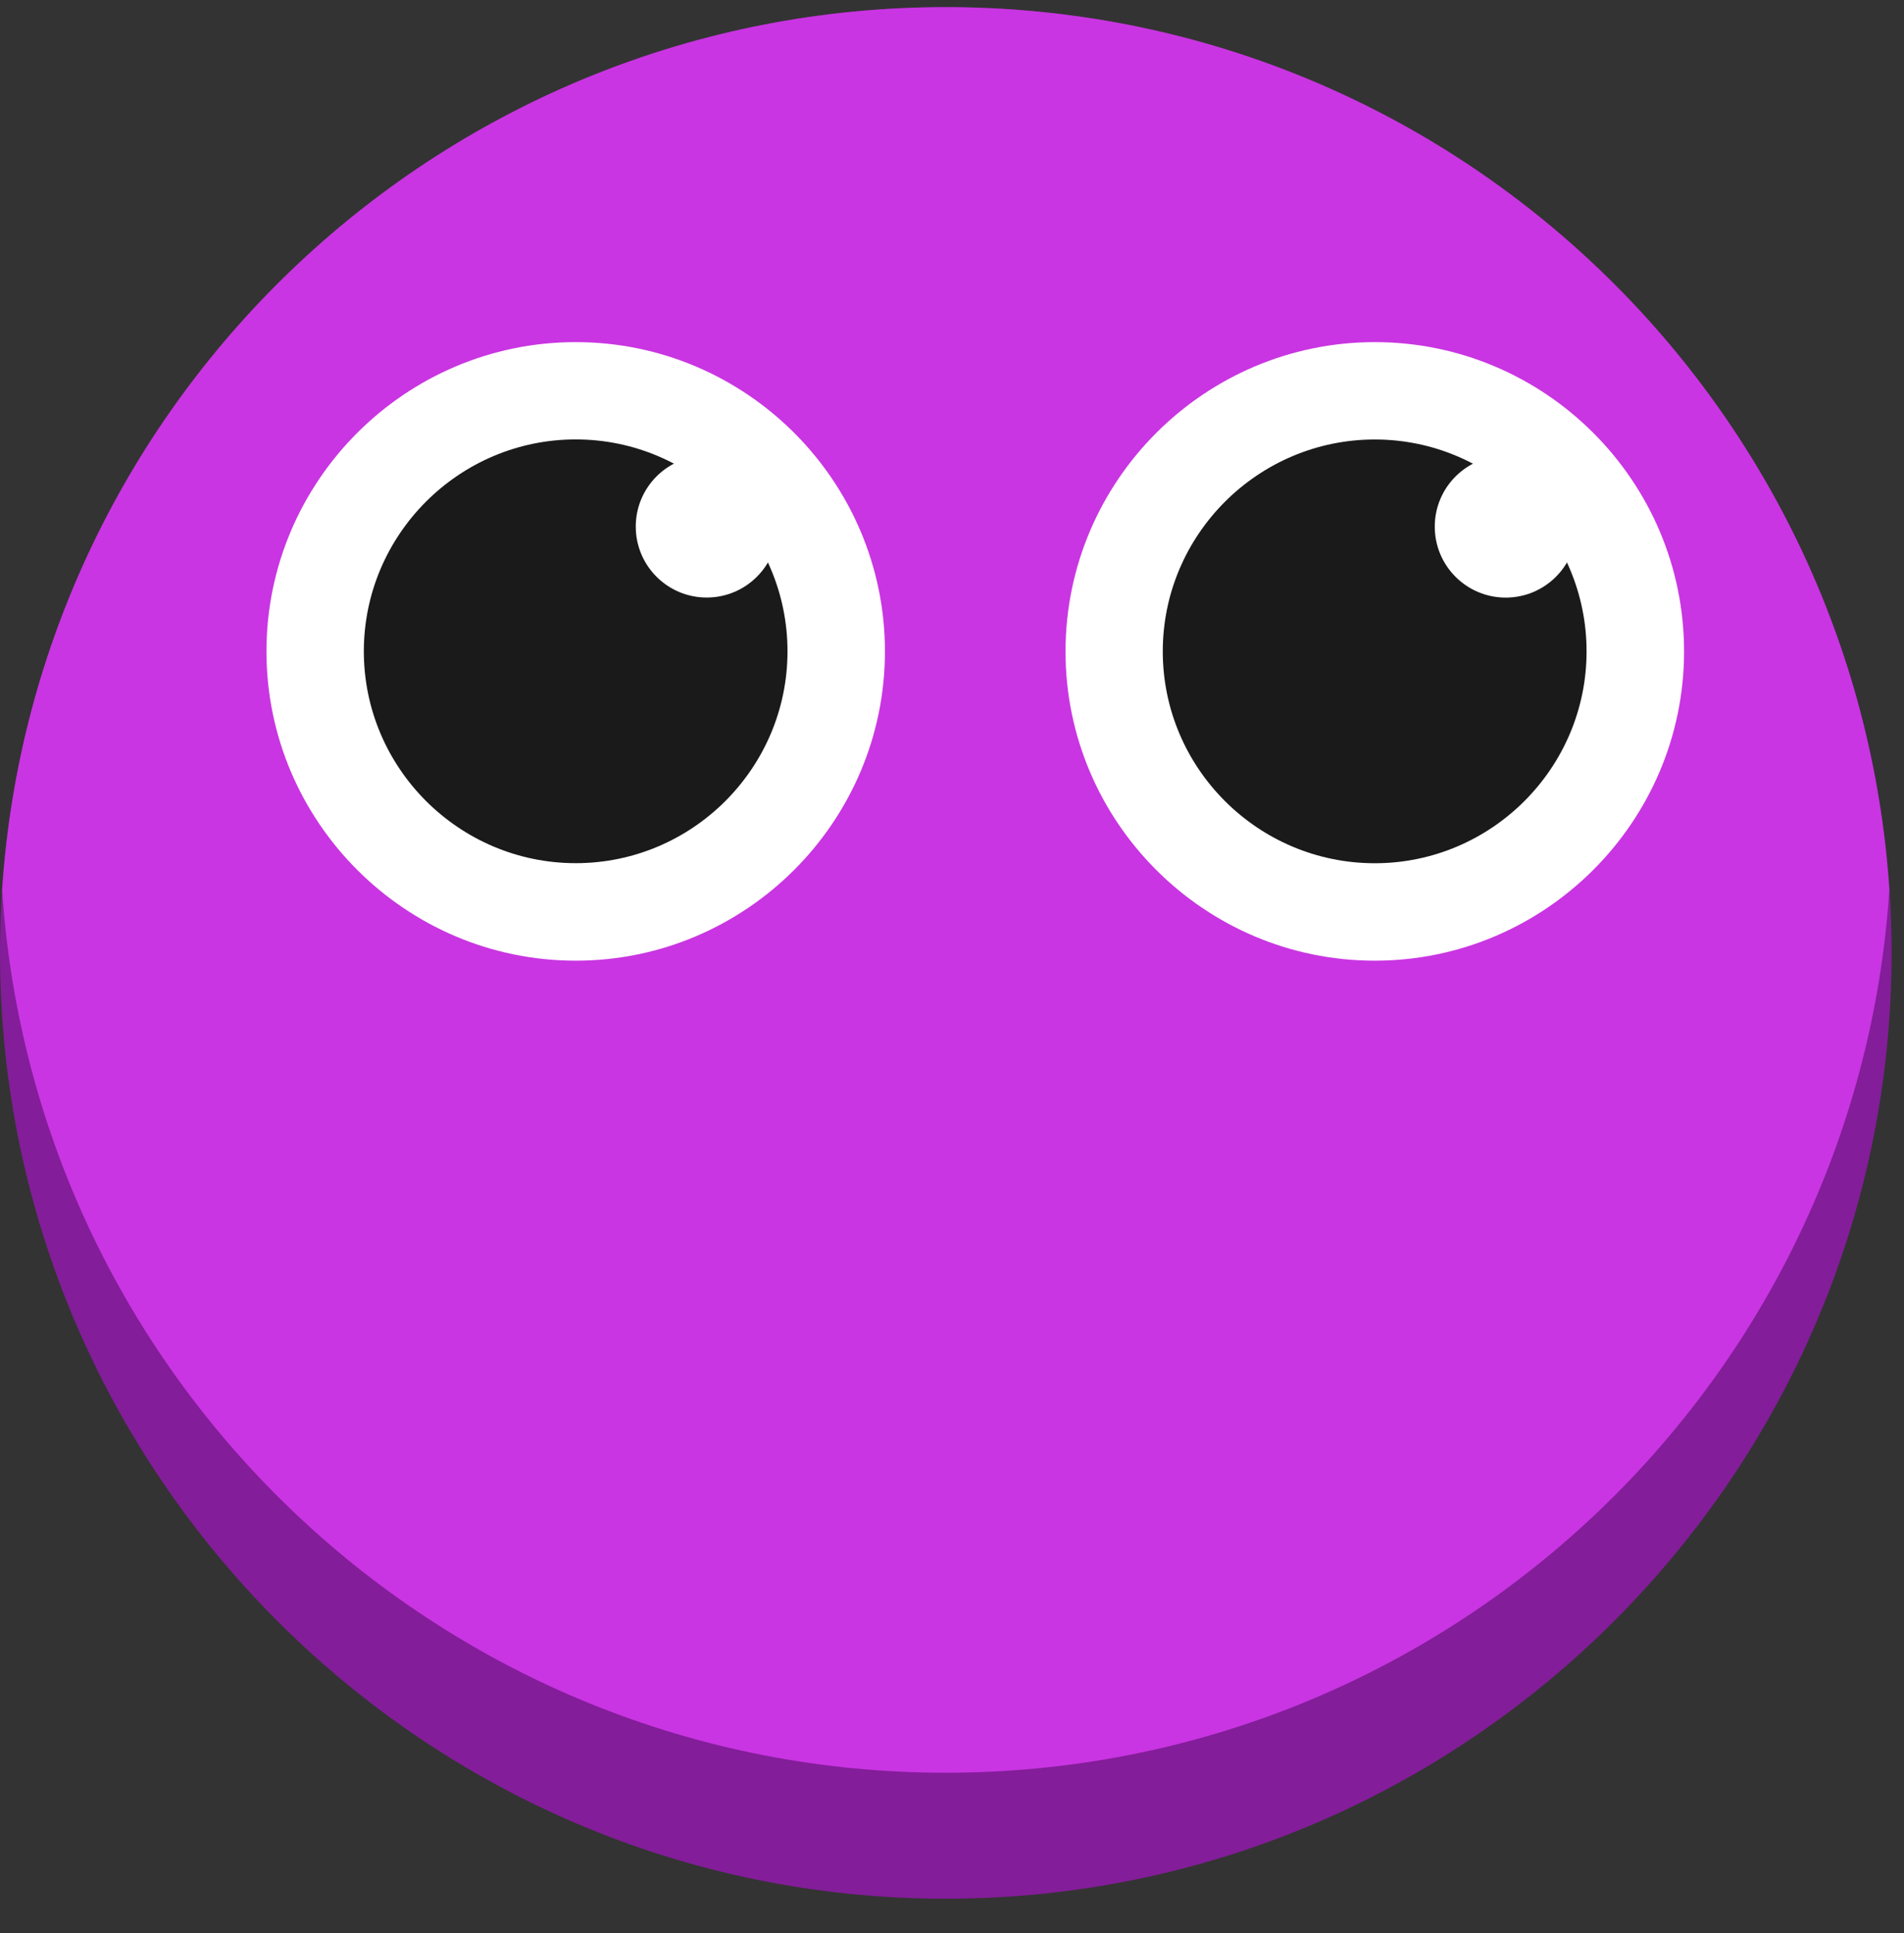 <?xml version="1.0" encoding="utf-8"?>
<!-- Generator: Adobe Illustrator 15.0.0, SVG Export Plug-In . SVG Version: 6.00 Build 0)  -->
<!DOCTYPE svg PUBLIC "-//W3C//DTD SVG 1.1//EN" "http://www.w3.org/Graphics/SVG/1.1/DTD/svg11.dtd">
<svg version="1.1" id="Layer_1" xmlns="http://www.w3.org/2000/svg" xmlns:xlink="http://www.w3.org/1999/xlink" x="0px" y="0px"
	 width="29.625px" height="30.075px" viewBox="0 0 29.625 30.075" enable-background="new 0 0 29.625 30.075" xml:space="preserve">
<rect x="0" y="0" width="29.625" height="30.075" fill="#333333" stroke="none"/>
<g id="Layer_2">
</g>
<g>
	<path fill="#831D99" d="M14.715,29.542c8.105,0,14.717-6.609,14.717-14.715c0-8.104-6.611-14.715-14.717-14.715
		C6.609,0.111,0,6.721,0,14.826S6.609,29.542,14.715,29.542z"/>
	<path fill="#C935E2" d="M14.715,0.111c7.799,0,14.178,6.066,14.682,13.736c-0.504,7.67-6.883,13.735-14.682,13.735
		c-7.798,0-14.178-6.065-14.682-13.735C0.537,6.177,6.917,0.111,14.715,0.111z"/>
</g>
<g>
	<path fill="#FFFFFF" d="M8.958,14.947c2.649,0,4.811-2.162,4.811-4.812c0-2.651-2.162-4.812-4.811-4.812
		c-2.65,0-4.812,2.162-4.812,4.812C4.146,12.785,6.308,14.947,8.958,14.947z"/>
	<g>
		<path fill="#1A1A1A" d="M8.958,6.837c-1.815,0-3.297,1.481-3.297,3.297c0,1.816,1.482,3.296,3.297,3.296
			c1.816,0,3.295-1.48,3.295-3.296C12.253,8.318,10.774,6.837,8.958,6.837z"/>
		<circle fill="#FFFFFF" cx="10.996" cy="8.193" r="1.104"/>
	</g>
</g>
<g>
	<path fill="#FFFFFF" d="M21.391,14.947c2.647,0,4.812-2.161,4.812-4.812c0-2.651-2.163-4.812-4.812-4.812
		c-2.65,0-4.812,2.162-4.812,4.812C16.577,12.785,18.738,14.947,21.391,14.947z"/>
	<g>
		<path fill="#1A1A1A" d="M21.391,6.838c-1.816,0-3.299,1.481-3.299,3.297c0,1.816,1.48,3.296,3.299,3.296
			c1.814,0,3.295-1.48,3.295-3.296C24.686,8.319,23.206,6.838,21.391,6.838z"/>
		<circle fill="#FFFFFF" cx="23.428" cy="8.194" r="1.104"/>
	</g>
</g>
</svg>
